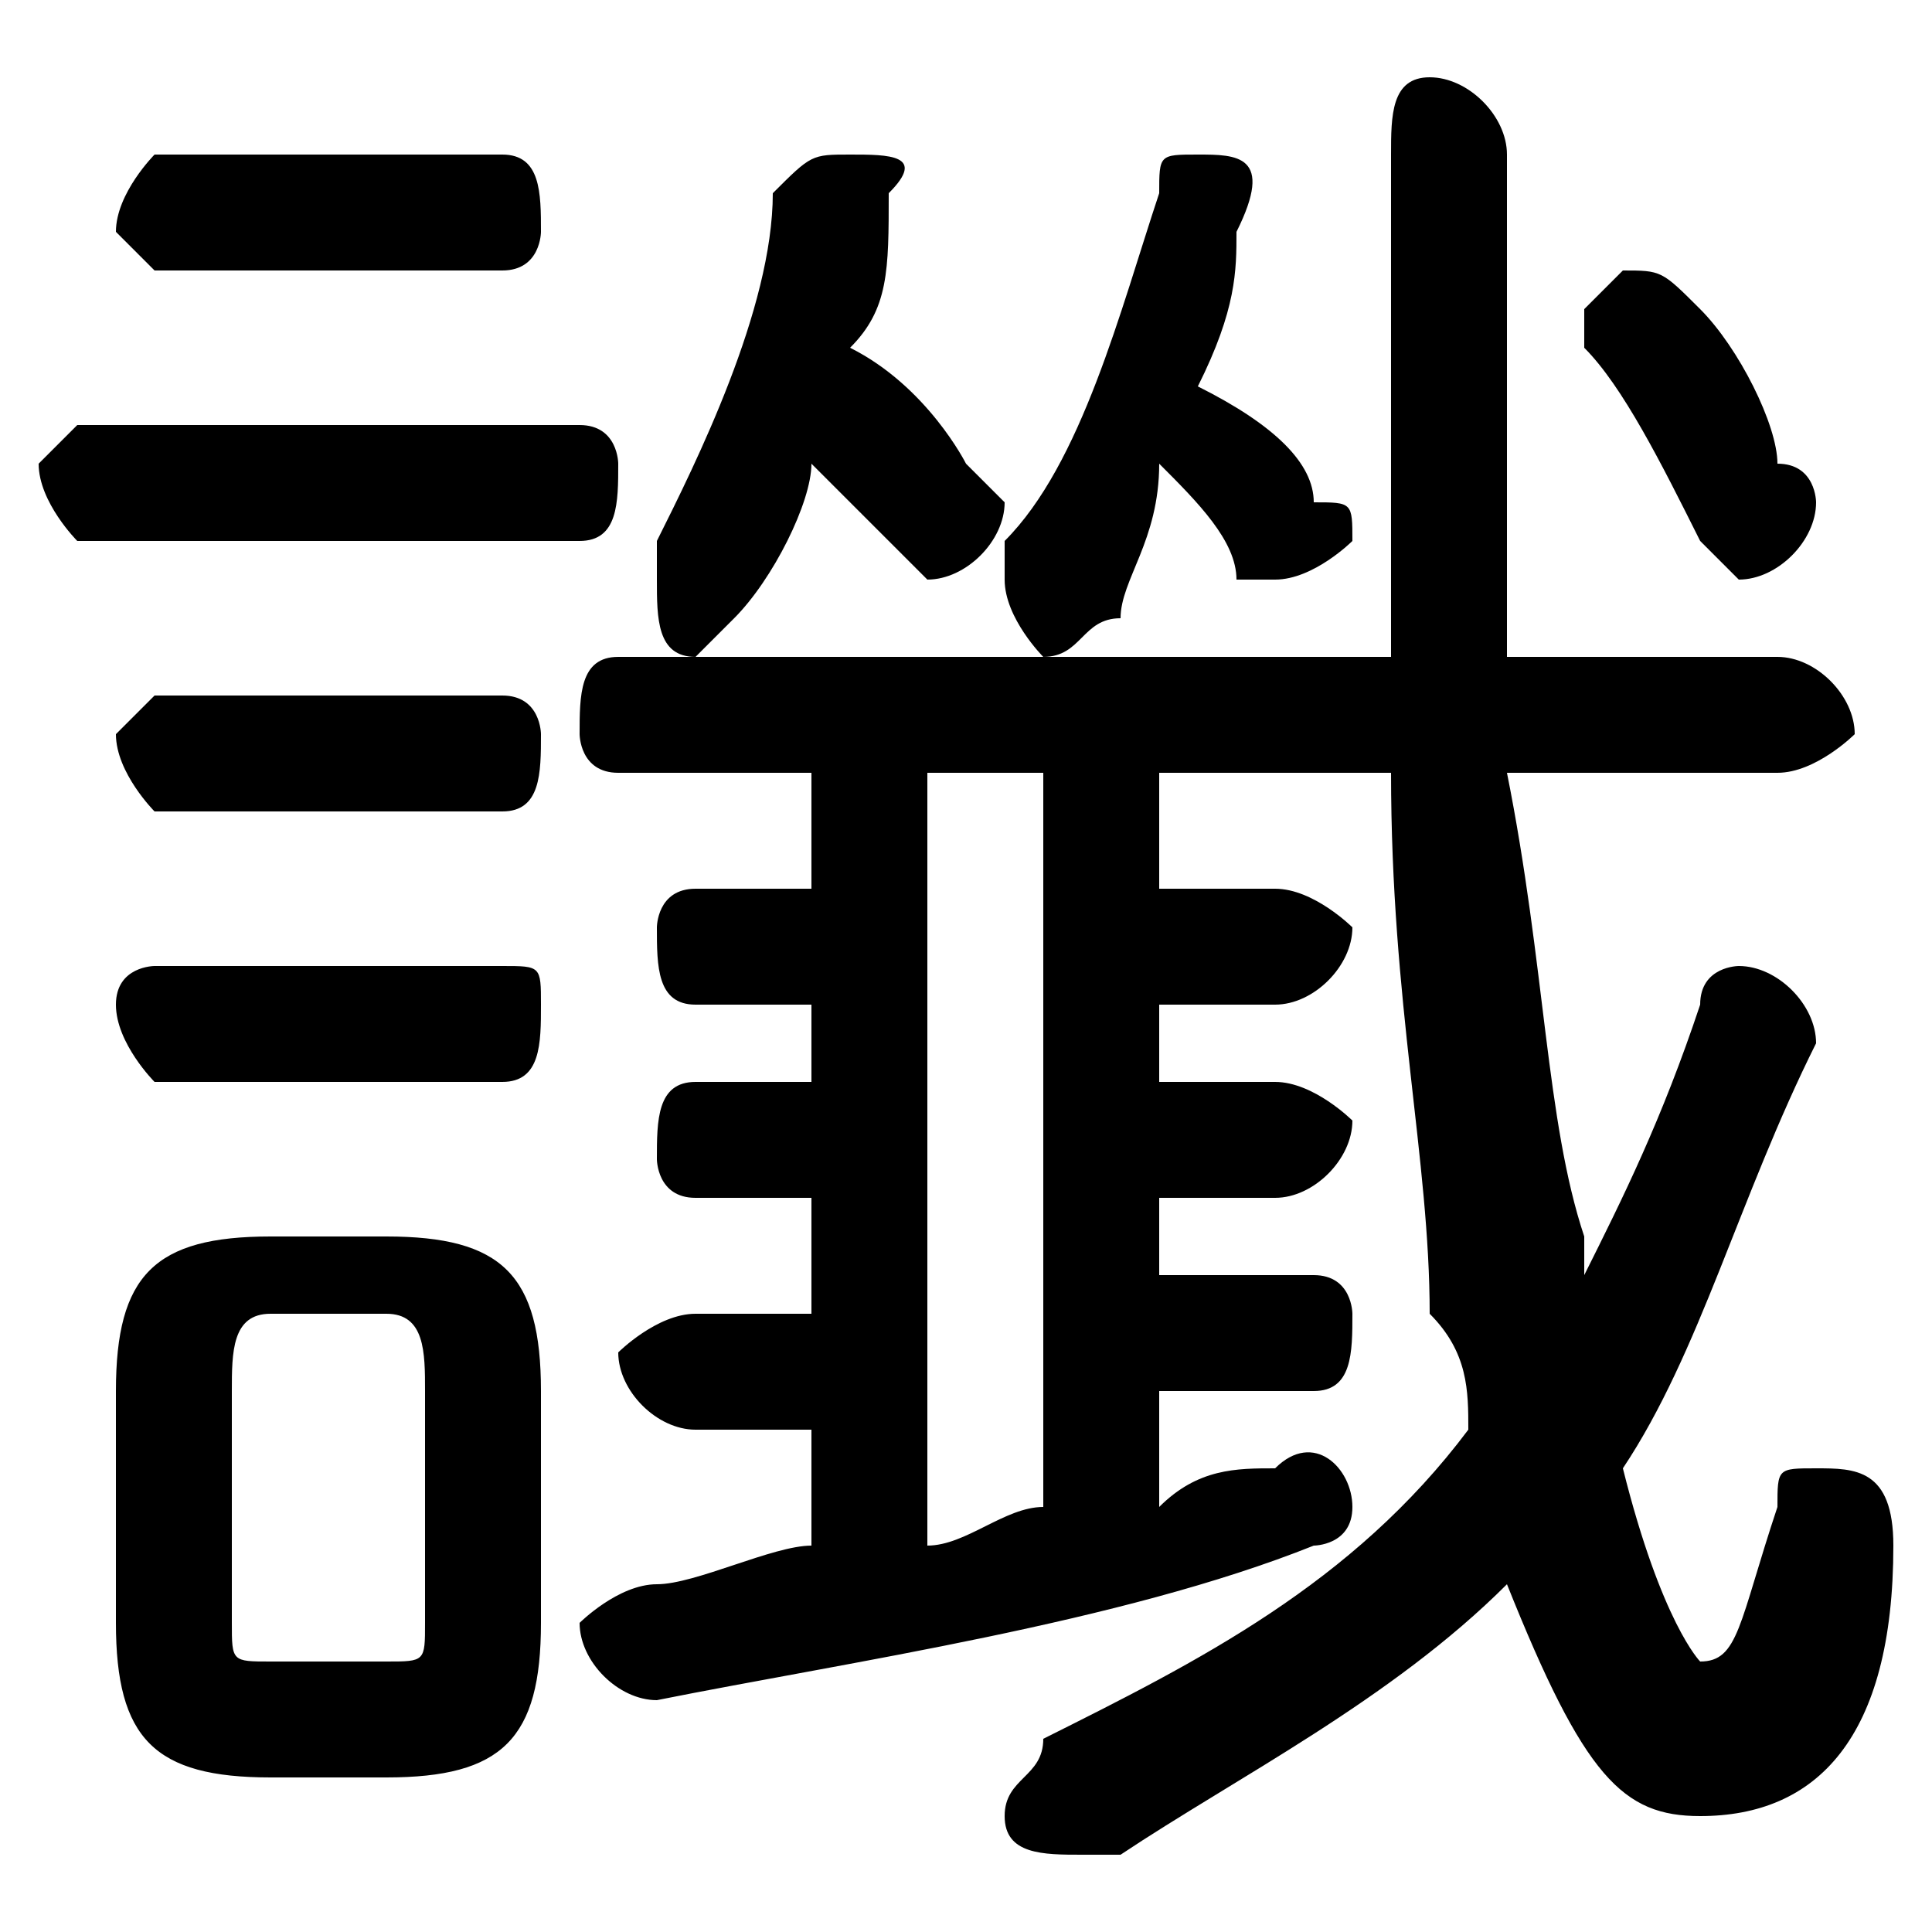 <svg xmlns="http://www.w3.org/2000/svg" viewBox="0 -44.0 50.0 50.0">
    <rect x="0" y="-44.0" width="50.0" height="50.0" fill="#808080" stroke="none"/>
    <g transform="scale(1, -1)">
        <!-- ボディの枠 -->
        <rect x="0" y="-6.0" width="50.0" height="50.0"
            stroke="white" fill="white"/>
        <!-- グリフ座標系の原点 -->
        <circle cx="0" cy="0" r="5" fill="white"/>
        <!-- グリフのアウトライン -->
        <g style="fill:black;stroke:#000000;stroke-width:0;stroke-linecap:round;stroke-linejoin:round;">
        <path d="M 36.0 24.0 C 36.0 18.0 37.0 14.0 37.0 10.0 C 38.0 9.0 38.0 8.0 38.0 7.0 C 35.0 3.0 31.0 1.0 27.0 -1.0 C 27.0 -2.0 26.0 -2.0 26.0 -3.0 C 26.0 -4.0 27.0 -4.0 28.0 -4.0 C 28.0 -4.0 28.0 -4.0 29.0 -4.0 C 32.0 -2.0 36.0 0.0 39.0 3.0 C 41.0 -2.0 42.0 -3.0 44.0 -3.0 C 47.0 -3.0 49.0 -1.0 49.0 4.0 C 49.0 6.0 48.0 6.0 47.0 6.0 C 46.0 6.0 46.0 6.0 46.0 5.0 C 45.0 2.0 45.0 1.0 44.0 1.0 C 44.0 1.0 43.0 2.0 42.0 6.0 C 44.0 9.0 45.0 13.0 47.0 17.0 C 47.0 17.0 47.0 17.0 47.0 17.0 C 47.0 18.0 46.0 19.0 45.0 19.0 C 45.0 19.0 44.0 19.0 44.0 18.0 C 43.0 15.0 42.0 13.0 41.0 11.0 C 41.0 11.0 41.0 11.0 41.0 12.0 C 40.0 15.0 40.0 19.0 39.0 24.0 L 46.0 24.0 C 47.0 24.0 48.0 25.0 48.0 25.0 C 48.0 26.0 47.0 27.0 46.0 27.0 L 39.0 27.0 C 39.0 31.0 39.0 35.0 39.0 40.0 C 39.0 41.0 38.0 42.0 37.0 42.0 C 36.0 42.0 36.0 41.0 36.0 40.0 C 36.0 35.0 36.0 31.0 36.0 27.0 L 16.0 27.0 C 15.0 27.0 15.0 26.0 15.0 25.0 C 15.0 25.0 15.0 24.0 16.0 24.0 L 21.0 24.0 L 21.0 21.0 L 18.0 21.0 C 17.0 21.0 17.0 20.0 17.0 20.0 C 17.0 19.0 17.0 18.0 18.0 18.0 L 21.0 18.0 L 21.0 16.0 L 18.0 16.0 C 17.0 16.0 17.0 15.0 17.0 14.0 C 17.0 14.0 17.0 13.0 18.0 13.0 L 21.0 13.0 L 21.0 10.0 L 18.0 10.0 C 17.0 10.0 16.0 9.0 16.0 9.0 C 16.0 8.0 17.0 7.0 18.0 7.0 L 21.0 7.0 L 21.0 4.0 C 20.0 4.0 18.0 3.0 17.0 3.0 C 16.0 3.0 15.0 2.0 15.0 2.0 C 15.0 1.0 16.0 0.0 17.0 0.0 C 22.0 1.0 29.0 2.0 34.0 4.0 C 34.0 4.0 35.0 4.0 35.0 5.0 C 35.0 6.0 34.0 7.0 33.0 6.0 C 32.0 6.0 31.0 6.0 30.0 5.0 L 30.0 8.0 L 34.0 8.0 C 35.0 8.0 35.0 9.0 35.0 10.0 C 35.0 10.0 35.0 11.0 34.0 11.0 L 30.0 11.0 L 30.0 13.0 L 33.0 13.0 C 34.0 13.0 35.0 14.0 35.0 15.0 C 35.0 15.0 34.0 16.0 33.0 16.0 L 30.0 16.0 L 30.0 18.0 L 33.0 18.0 C 34.0 18.0 35.0 19.0 35.0 20.0 C 35.0 20.0 34.0 21.0 33.0 21.0 L 30.0 21.0 L 30.0 24.0 Z M 24.0 24.0 L 27.0 24.0 L 27.0 5.0 C 26.0 5.0 25.0 4.0 24.0 4.0 Z M 10.0 -2.0 C 13.0 -2.0 14.0 -1.0 14.0 2.0 L 14.0 8.0 C 14.0 11.0 13.0 12.0 10.0 12.0 L 7.0 12.0 C 4.0 12.0 3.0 11.0 3.0 8.0 L 3.0 2.0 C 3.0 -1.0 4.0 -2.0 7.0 -2.0 Z M 7.0 1.0 C 6.0 1.0 6.0 1.0 6.0 2.0 L 6.0 8.0 C 6.0 9.0 6.0 10.0 7.0 10.0 L 10.0 10.0 C 11.0 10.0 11.0 9.0 11.0 8.0 L 11.0 2.0 C 11.0 1.0 11.0 1.0 10.0 1.0 Z M 21.0 32.0 C 22.0 31.0 23.0 30.0 23.0 30.0 C 24.0 29.0 24.0 29.0 24.0 29.0 C 25.0 29.0 26.0 30.0 26.0 31.0 C 26.0 31.0 26.0 31.0 25.0 32.0 C 25.0 32.0 24.0 34.0 22.0 35.0 C 23.0 36.0 23.0 37.0 23.0 39.0 C 24.0 40.0 23.0 40.0 22.0 40.0 C 21.0 40.0 21.0 40.0 20.0 39.0 C 20.0 36.0 18.0 32.0 17.0 30.0 C 17.0 30.0 17.0 29.0 17.0 29.0 C 17.0 28.0 17.0 27.0 18.0 27.0 C 18.0 27.0 19.0 28.0 19.0 28.0 C 20.0 29.0 21.0 31.0 21.0 32.0 Z M 30.0 32.0 C 31.0 31.0 32.0 30.0 32.0 29.0 C 33.0 29.0 33.0 29.0 33.0 29.0 C 34.0 29.0 35.0 30.0 35.0 30.0 C 35.0 31.0 35.0 31.0 34.0 31.0 C 34.0 32.0 33.0 33.0 31.0 34.0 C 32.0 36.0 32.0 37.0 32.0 38.0 C 33.0 40.0 32.0 40.0 31.0 40.0 C 30.0 40.0 30.0 40.0 30.0 39.0 C 29.0 36.0 28.0 32.0 26.0 30.0 C 26.0 29.0 26.0 29.0 26.0 29.0 C 26.0 28.0 27.0 27.0 27.0 27.0 C 28.0 27.0 28.0 28.0 29.0 28.0 C 29.0 29.0 30.0 30.0 30.0 32.0 Z M 44.0 36.0 C 43.0 37.0 43.0 37.0 42.0 37.0 C 42.0 37.0 41.0 36.0 41.0 36.0 C 41.0 35.0 41.0 35.0 41.0 35.0 C 42.0 34.0 43.0 32.0 44.0 30.0 C 44.0 30.0 45.0 29.0 45.0 29.0 C 46.0 29.0 47.0 30.0 47.0 31.0 C 47.0 31.0 47.0 32.0 46.0 32.0 C 46.0 33.0 45.0 35.0 44.0 36.0 Z M 15.0 30.0 C 16.0 30.0 16.0 31.0 16.0 32.0 C 16.0 32.0 16.0 33.0 15.0 33.0 L 2.0 33.0 C 2.0 33.0 1.0 32.0 1.0 32.0 C 1.0 31.0 2.0 30.0 2.0 30.0 Z M 13.0 37.0 C 14.0 37.0 14.0 38.0 14.0 38.0 C 14.0 39.0 14.0 40.0 13.0 40.0 L 4.0 40.0 C 4.0 40.0 3.0 39.0 3.0 38.0 C 3.0 38.0 4.0 37.0 4.0 37.0 Z M 13.0 23.0 C 14.0 23.0 14.0 24.0 14.0 25.0 C 14.0 25.0 14.0 26.0 13.0 26.0 L 4.0 26.0 C 4.0 26.0 3.0 25.0 3.0 25.0 C 3.0 24.0 4.0 23.0 4.0 23.0 Z M 13.0 16.0 C 14.0 16.0 14.0 17.0 14.0 18.0 C 14.0 19.0 14.0 19.0 13.0 19.0 L 4.0 19.0 C 4.0 19.0 3.0 19.0 3.0 18.0 C 3.0 17.0 4.0 16.0 4.0 16.0 Z"/>
    </g>
    </g>
</svg>
